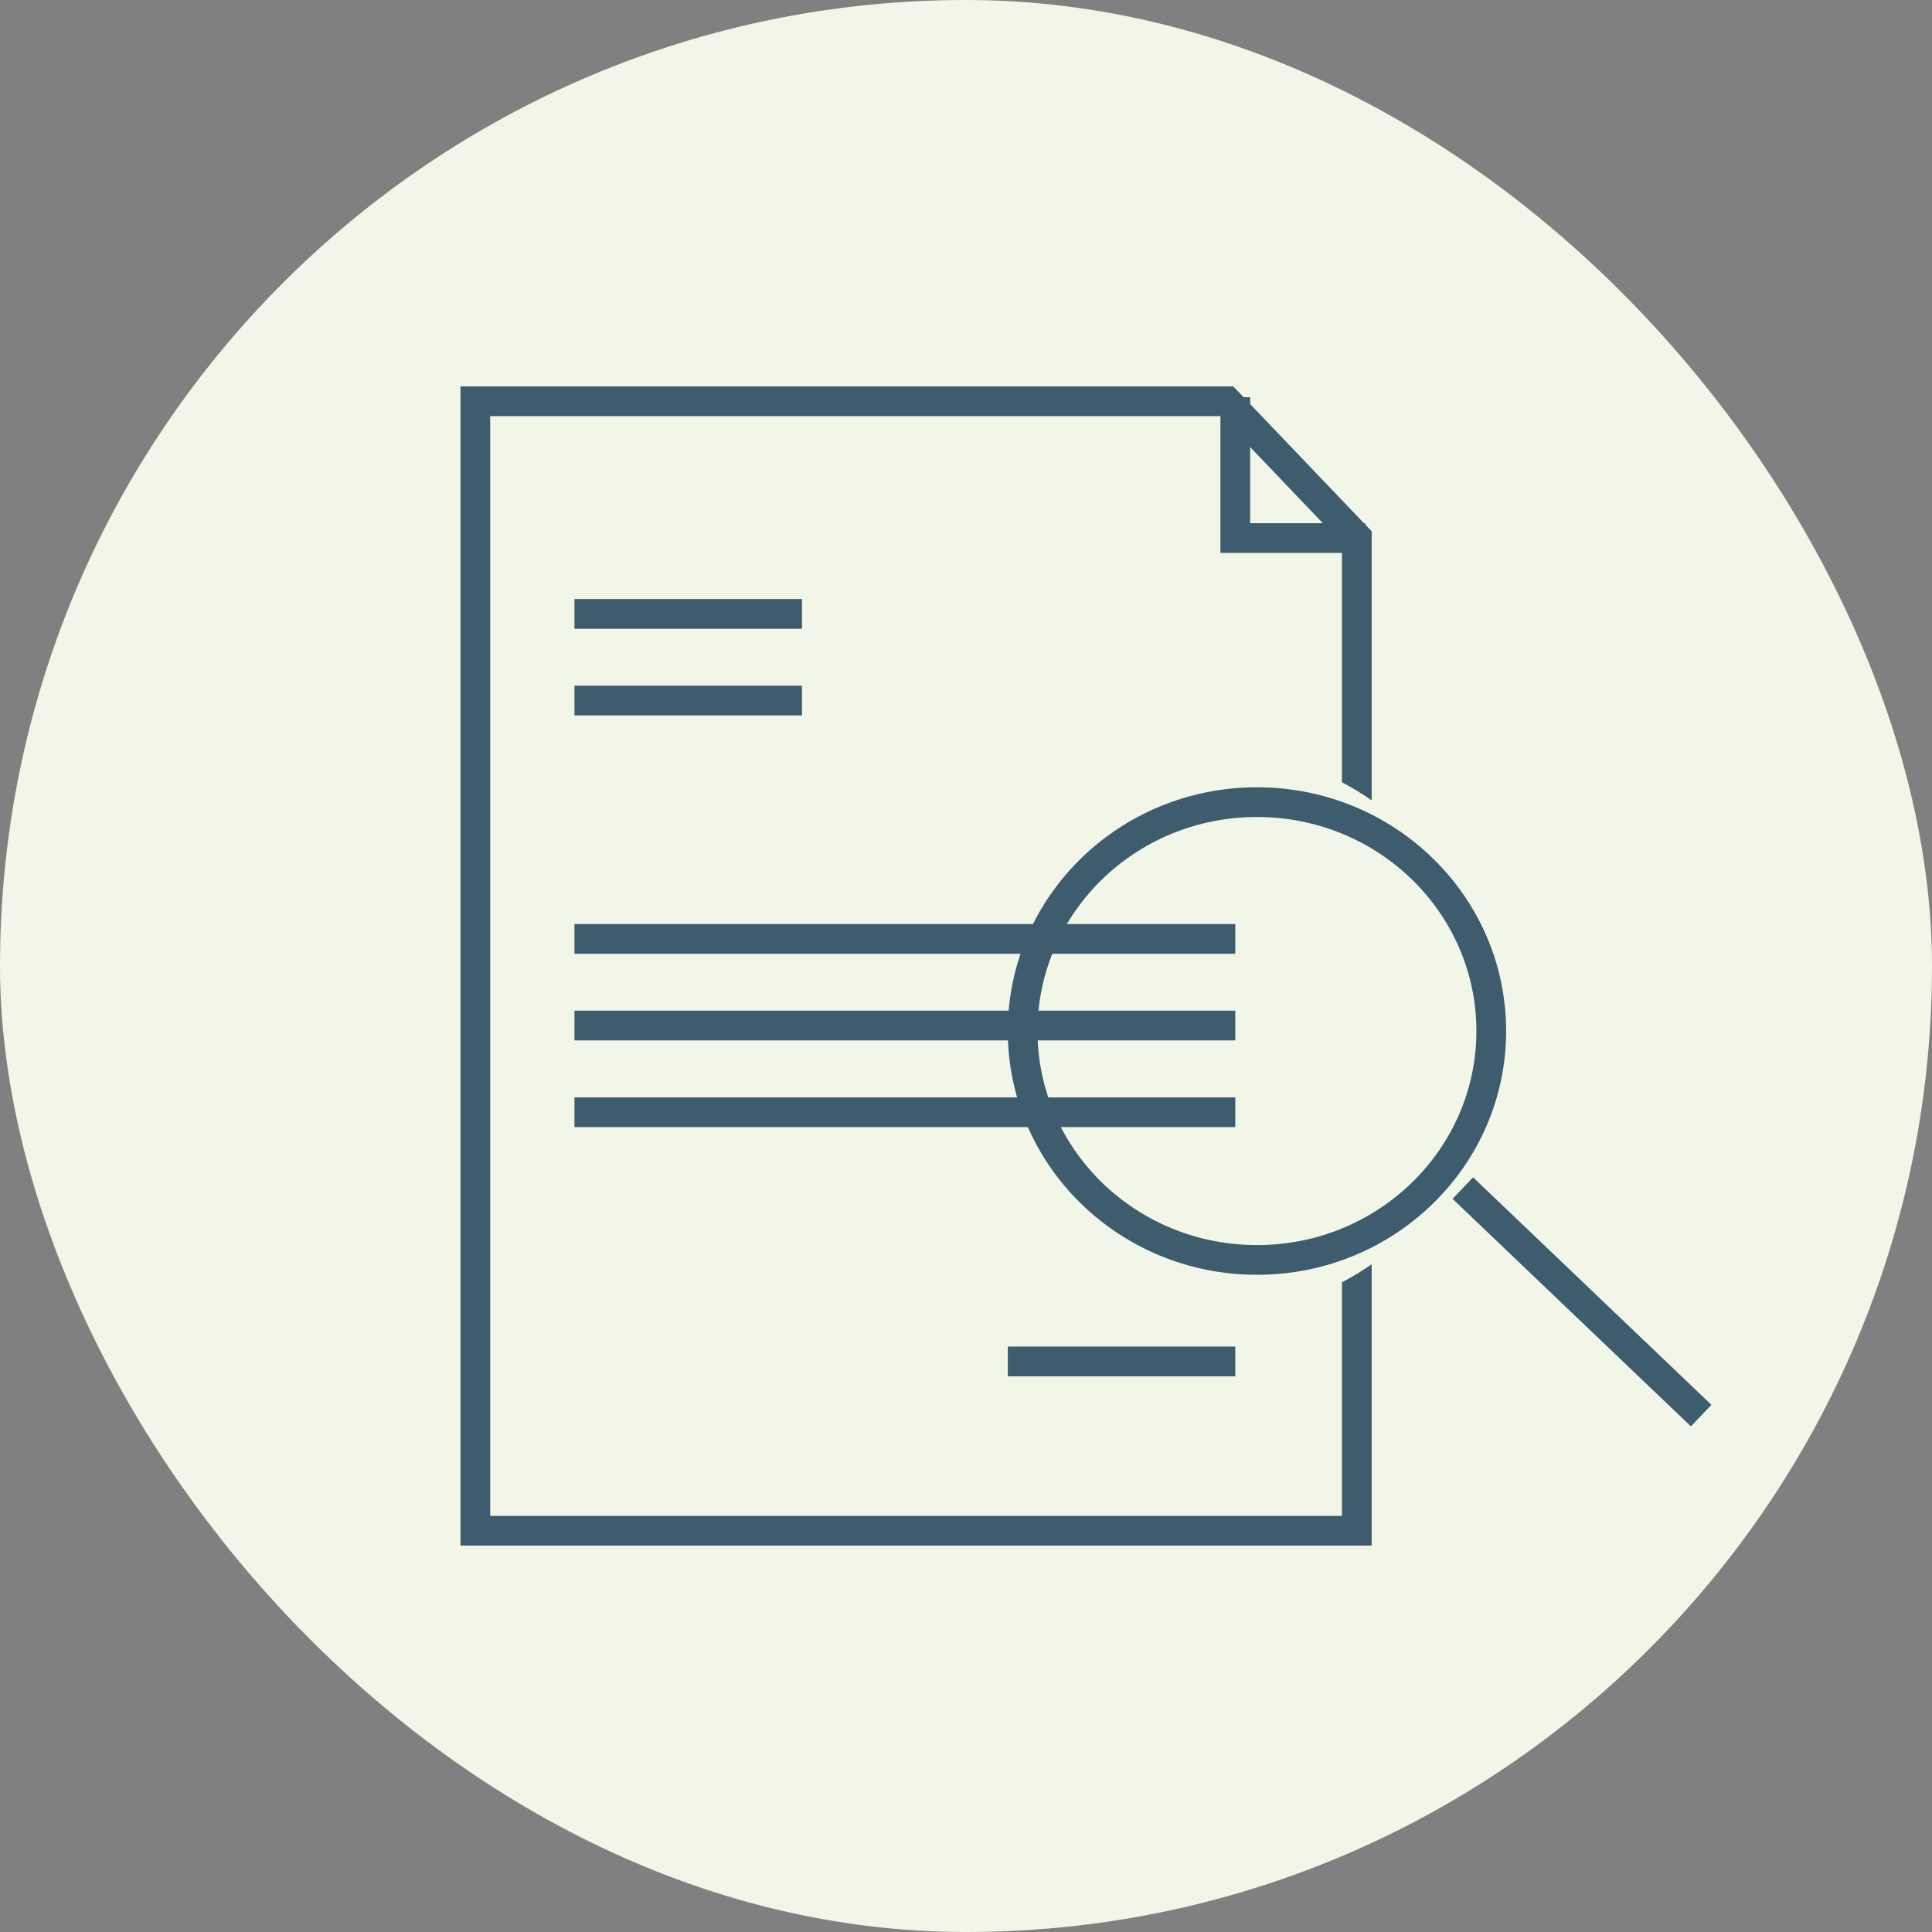 <svg width="65" height="65" viewBox="0 0 65 65" fill="none" xmlns="http://www.w3.org/2000/svg">
  <rect x="0" y="0" width="65" height="65" fill="#808080" stroke="none"/>
  <rect width="65" height="65" rx="32.5" fill="#F2F6E9" />
  <path fill-rule="evenodd" clip-rule="evenodd" d="M26.981 21.154H19.327V20.154H26.981V21.154Z" fill="#3E5C6D" />
  <path fill-rule="evenodd" clip-rule="evenodd" d="M26.981 24.069H19.327V23.069H26.981V24.069Z" fill="#3E5C6D" />
  <path fill-rule="evenodd" clip-rule="evenodd" d="M41.56 46.304H33.906V45.304H41.56V46.304Z" fill="#3E5C6D" />
  <path fill-rule="evenodd" clip-rule="evenodd" d="M41.56 32.089H19.327V31.089H41.56V32.089Z" fill="#3E5C6D" />
  <path fill-rule="evenodd" clip-rule="evenodd" d="M41.56 35.003H19.327V34.003H41.56V35.003Z" fill="#3E5C6D" />
  <path fill-rule="evenodd" clip-rule="evenodd" d="M41.56 37.921H19.327V36.921H41.56V37.921Z" fill="#3E5C6D" />
  <path fill-rule="evenodd" clip-rule="evenodd" d="M41.06 13.364H42.06V17.602H45.934V18.602H41.06V13.364Z" fill="#3E5C6D" />
  <path fill-rule="evenodd" clip-rule="evenodd" d="M45.149 51H16.492V14H41.065L45.149 18.276V22.75V26.318C45.495 26.501 45.829 26.705 46.149 26.928V22.75V17.875L41.492 13H16.492H15.492V14V51V52H16.492H45.149H46.149V51V42.534C45.829 42.757 45.495 42.96 45.149 43.143V51Z" fill="#3E5C6D" />
  <path fill-rule="evenodd" clip-rule="evenodd" d="M42.289 41.889C46.387 41.889 49.672 38.644 49.672 34.688C49.672 30.731 46.387 27.487 42.289 27.487C38.19 27.487 34.906 30.731 34.906 34.688C34.906 38.644 38.19 41.889 42.289 41.889ZM42.289 42.889C46.919 42.889 50.672 39.217 50.672 34.688C50.672 30.158 46.919 26.487 42.289 26.487C37.659 26.487 33.906 30.158 33.906 34.688C33.906 39.217 37.659 42.889 42.289 42.889Z" fill="#3E5C6D" />
  <path fill-rule="evenodd" clip-rule="evenodd" d="M56.888 47.988L48.87 40.334L49.56 39.61L57.579 47.265L56.888 47.988Z" fill="#3E5C6D" />
</svg>